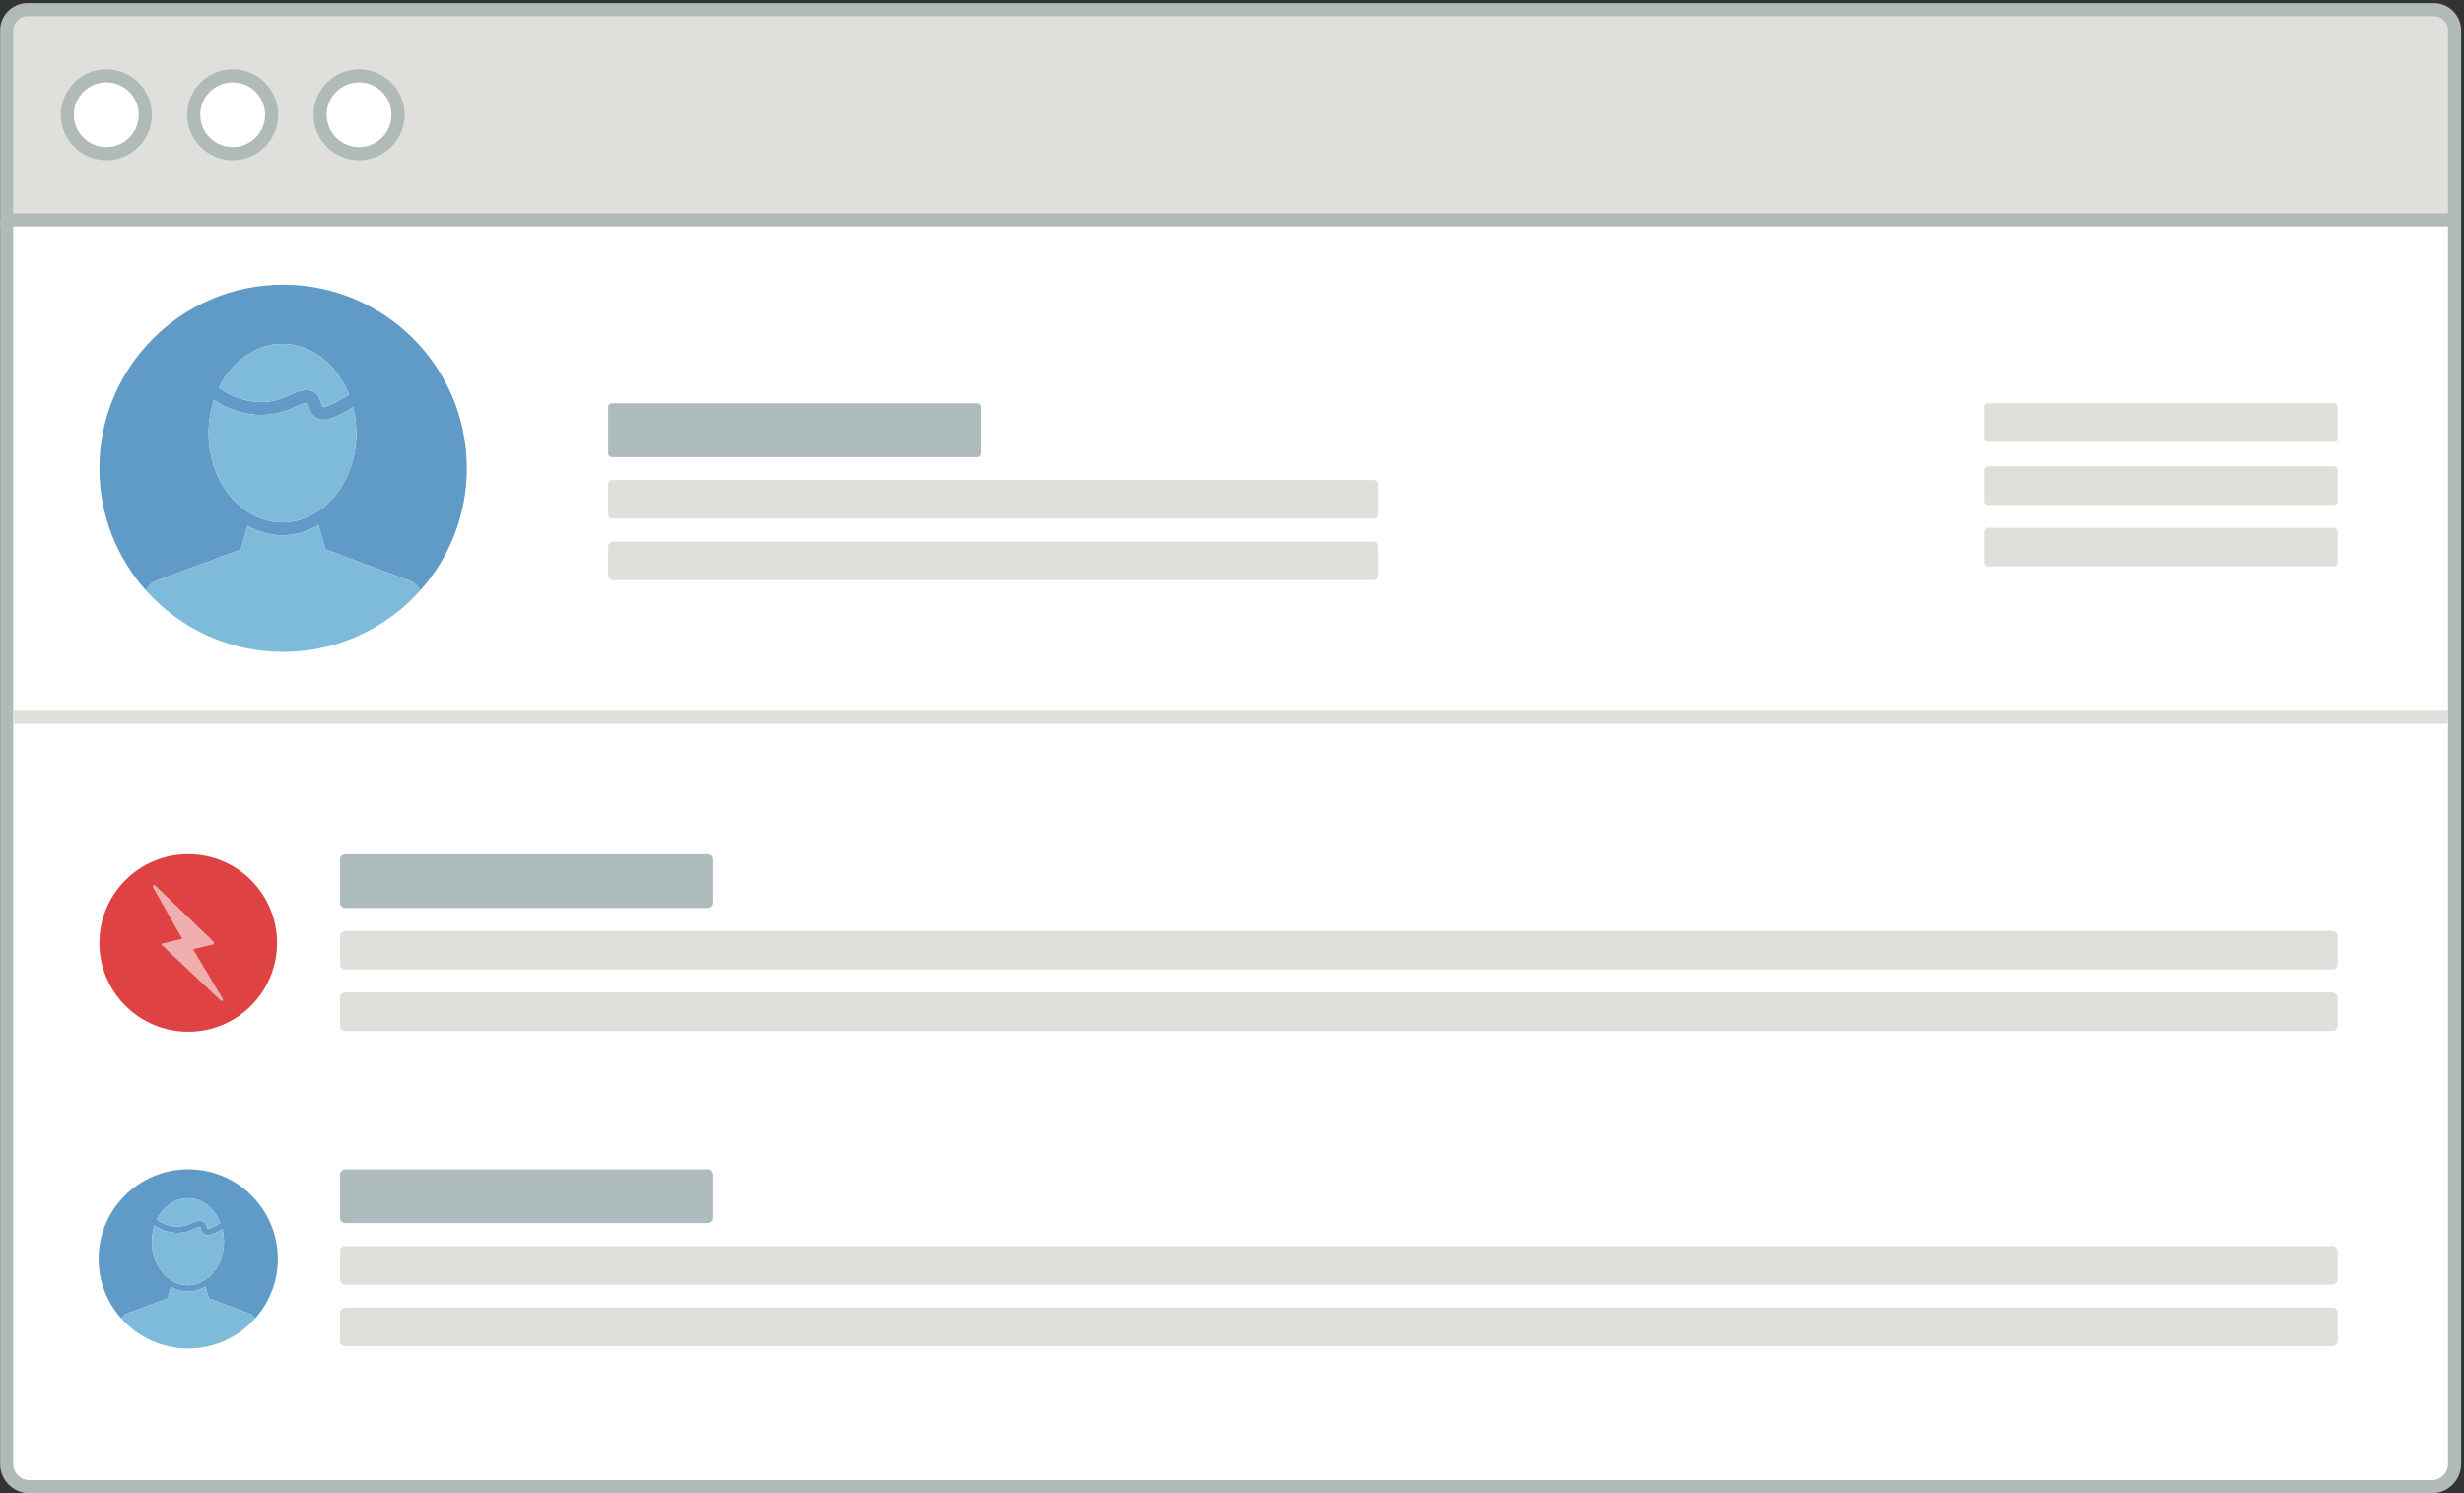 <?xml version="1.0" encoding="UTF-8" standalone="no"?>
<svg width="523px" height="317px" viewBox="0 0 523 317" version="1.1" xmlns="http://www.w3.org/2000/svg" xmlns:xlink="http://www.w3.org/1999/xlink" xmlns:sketch="http://www.bohemiancoding.com/sketch/ns">
    <rect x="0" y="0" width="523" height="317" fill="#333333" stroke="none"/>
    <!-- Generator: Sketch 3.2.2 (9983) - http://www.bohemiancoding.com/sketch -->
    <title>unified-graphic</title>
    <desc>Created with Sketch.</desc>
    <defs></defs>
    <g id="Welcome" stroke="none" stroke-width="1" fill="none" fill-rule="evenodd" sketch:type="MSPage">
        <g id="Desktop-HD---Product" sketch:type="MSArtboardGroup" transform="translate(-767, -1648)">
            <g id="unified-graphic" sketch:type="MSLayerGroup" transform="translate(767, 1648)">
                <path d="M521.002,46.669 L521.002,310.78 C521.002,313.447 518.838,315.61 516.17,315.61 L6.245,315.61 C3.576,315.61 1.413,313.447 1.413,310.78 L1.413,46.669" id="Fill-1" fill="#FFFFFF" sketch:type="MSShapeGroup"></path>
                <path d="M516.17,317 L6.245,317 C2.813,317 0.022,314.21 0.022,310.78 L0.022,46.669 L2.804,46.669 L2.804,310.78 C2.804,312.676 4.347,314.219 6.245,314.219 L516.17,314.219 C518.067,314.219 519.611,312.676 519.611,310.78 L519.611,46.669 L522.393,46.669 L522.393,310.78 C522.393,314.21 519.601,317 516.17,317" id="Fill-2" fill="#AFBAB9" sketch:type="MSShapeGroup"></path>
                <path d="M521.002,46.669 L1.413,46.669 L1.413,6.46 C1.413,4.019 3.393,2.04 5.835,2.04 L516.579,2.04 C519.022,2.04 521.002,4.019 521.002,6.46 L521.002,46.669" id="Fill-3" fill="#DFE0DC" sketch:type="MSShapeGroup"></path>
                <path d="M522.393,48.06 L0.022,48.06 L0.022,6.46 C0.022,3.256 2.63,0.649 5.835,0.649 L516.579,0.649 C519.785,0.649 522.393,3.256 522.393,6.46 L522.393,48.06 L522.393,48.06 Z M2.804,45.279 L519.611,45.279 L519.611,6.46 C519.611,4.789 518.251,3.431 516.579,3.431 L5.835,3.431 C4.164,3.431 2.804,4.789 2.804,6.46 L2.804,45.279 L2.804,45.279 Z" id="Fill-4" fill="#AFBAB9" sketch:type="MSShapeGroup"></path>
                <path d="M30.837,24.354 C30.837,28.917 27.134,32.616 22.566,32.616 C17.998,32.616 14.296,28.917 14.296,24.354 C14.296,19.792 17.998,16.092 22.566,16.092 C27.134,16.092 30.837,19.792 30.837,24.354" id="Fill-5" fill="#FFFFFF" sketch:type="MSShapeGroup"></path>
                <path d="M22.566,34.007 C17.239,34.007 12.905,29.676 12.905,24.354 C12.905,19.032 17.239,14.702 22.566,14.702 C27.894,14.702 32.228,19.032 32.228,24.354 C32.228,29.676 27.894,34.007 22.566,34.007 L22.566,34.007 Z M22.566,17.482 C18.772,17.482 15.687,20.565 15.687,24.354 C15.687,28.143 18.772,31.226 22.566,31.226 C26.359,31.226 29.446,28.143 29.446,24.354 C29.446,20.565 26.359,17.482 22.566,17.482 L22.566,17.482 Z" id="Fill-6" fill="#AFBAB9" sketch:type="MSShapeGroup"></path>
                <path d="M57.661,24.354 C57.661,28.917 53.958,32.616 49.391,32.616 C44.823,32.616 41.119,28.917 41.119,24.354 C41.119,19.792 44.823,16.092 49.391,16.092 C53.958,16.092 57.661,19.792 57.661,24.354" id="Fill-7" fill="#FFFFFF" sketch:type="MSShapeGroup"></path>
                <path d="M49.391,34.007 C44.063,34.007 39.729,29.676 39.729,24.354 C39.729,19.032 44.063,14.702 49.391,14.702 C54.718,14.702 59.052,19.032 59.052,24.354 C59.052,29.676 54.718,34.007 49.391,34.007 L49.391,34.007 Z M49.391,17.482 C45.597,17.482 42.51,20.565 42.51,24.354 C42.51,28.143 45.597,31.226 49.391,31.226 C53.184,31.226 56.27,28.143 56.27,24.354 C56.27,20.565 53.184,17.482 49.391,17.482 L49.391,17.482 Z" id="Fill-8" fill="#AFBAB9" sketch:type="MSShapeGroup"></path>
                <path d="M84.486,24.354 C84.486,28.917 80.783,32.616 76.215,32.616 C71.647,32.616 67.944,28.917 67.944,24.354 C67.944,19.792 71.647,16.092 76.215,16.092 C80.783,16.092 84.486,19.792 84.486,24.354" id="Fill-9" fill="#FFFFFF" sketch:type="MSShapeGroup"></path>
                <path d="M76.215,34.007 C70.887,34.007 66.553,29.676 66.553,24.354 C66.553,19.032 70.887,14.702 76.215,14.702 C81.543,14.702 85.877,19.032 85.877,24.354 C85.877,29.676 81.543,34.007 76.215,34.007 L76.215,34.007 Z M76.215,17.482 C72.422,17.482 69.335,20.565 69.335,24.354 C69.335,28.143 72.422,31.226 76.215,31.226 C80.009,31.226 83.095,28.143 83.095,24.354 C83.095,20.565 80.009,17.482 76.215,17.482 L76.215,17.482 Z" id="Fill-10" fill="#AFBAB9" sketch:type="MSShapeGroup"></path>
                <path d="M207.356,97.043 L129.899,97.043 C129.455,97.043 129.095,96.683 129.095,96.239 L129.095,86.42 C129.095,85.976 129.455,85.616 129.899,85.616 L207.356,85.616 C207.8,85.616 208.16,85.976 208.16,86.42 L208.16,96.239 C208.16,96.683 207.8,97.043 207.356,97.043" id="Fill-11" fill="#AFBCBE" sketch:type="MSShapeGroup"></path>
                <path d="M291.67,110.1 L129.897,110.1 C129.454,110.1 129.095,109.741 129.095,109.298 L129.095,102.71 C129.095,102.268 129.454,101.909 129.897,101.909 L291.67,101.909 C292.113,101.909 292.472,102.268 292.472,102.71 L292.472,109.298 C292.472,109.741 292.113,110.1 291.67,110.1" id="Fill-12" fill="#DFE0DC" sketch:type="MSShapeGroup"></path>
                <path d="M291.498,123.157 L130.069,123.157 C129.532,123.157 129.095,122.721 129.095,122.184 L129.095,115.939 C129.095,115.403 129.532,114.967 130.069,114.967 L291.498,114.967 C292.036,114.967 292.472,115.403 292.472,115.939 L292.472,122.184 C292.472,122.721 292.036,123.157 291.498,123.157" id="Fill-13" fill="#DFE0DC" sketch:type="MSShapeGroup"></path>
                <path d="M495.385,107.183 L421.947,107.183 C421.517,107.183 421.169,106.835 421.169,106.406 L421.169,99.77 C421.169,99.341 421.517,98.992 421.947,98.992 L495.385,98.992 C495.814,98.992 496.163,99.341 496.163,99.77 L496.163,106.406 C496.163,106.835 495.814,107.183 495.385,107.183" id="Fill-14" fill="#DFE0DC" sketch:type="MSShapeGroup"></path>
                <path d="M495.381,93.807 L421.95,93.807 C421.519,93.807 421.169,93.457 421.169,93.026 L421.169,86.398 C421.169,85.966 421.519,85.616 421.95,85.616 L495.381,85.616 C495.812,85.616 496.163,85.966 496.163,86.398 L496.163,93.026 C496.163,93.457 495.812,93.807 495.381,93.807" id="Fill-15" fill="#DFE0DC" sketch:type="MSShapeGroup"></path>
                <path d="M495.365,120.24 L421.966,120.24 C421.526,120.24 421.169,119.883 421.169,119.443 L421.169,112.847 C421.169,112.407 421.526,112.05 421.966,112.05 L495.365,112.05 C495.805,112.05 496.163,112.407 496.163,112.847 L496.163,119.443 C496.163,119.883 495.805,120.24 495.365,120.24" id="Fill-16" fill="#DFE0DC" sketch:type="MSShapeGroup"></path>
                <path d="M150.101,192.754 L73.299,192.754 C72.674,192.754 72.168,192.247 72.168,191.623 L72.168,182.459 C72.168,181.834 72.674,181.328 73.299,181.328 L150.101,181.328 C150.726,181.328 151.233,181.834 151.233,182.459 L151.233,191.623 C151.233,192.247 150.726,192.754 150.101,192.754" id="Fill-17" fill="#AFBCBE" sketch:type="MSShapeGroup"></path>
                <path d="M495.031,205.811 L73.299,205.811 C72.674,205.811 72.168,205.305 72.168,204.68 L72.168,198.751 C72.168,198.127 72.674,197.62 73.299,197.62 L495.031,197.62 C495.656,197.62 496.163,198.127 496.163,198.751 L496.163,204.68 C496.163,205.305 495.656,205.811 495.031,205.811" id="Fill-18" fill="#DFE0DC" sketch:type="MSShapeGroup"></path>
                <path d="M495.031,218.868 L73.299,218.868 C72.674,218.868 72.168,218.362 72.168,217.737 L72.168,211.809 C72.168,211.185 72.674,210.678 73.299,210.678 L495.031,210.678 C495.656,210.678 496.163,211.185 496.163,211.809 L496.163,217.737 C496.163,218.362 495.656,218.868 495.031,218.868" id="Fill-19" fill="#DFE0DC" sketch:type="MSShapeGroup"></path>
                <path d="M58.808,200.176 C58.808,210.587 50.364,219.025 39.95,219.025 C29.536,219.025 21.093,210.587 21.093,200.176 C21.093,189.767 29.536,181.328 39.95,181.328 C50.364,181.328 58.808,189.767 58.808,200.176" id="Fill-20" fill="#DE4243" sketch:type="MSShapeGroup"></path>
                <path d="M45.315,199.891 L32.936,187.965 C32.831,187.864 32.666,187.855 32.552,187.946 C32.436,188.035 32.425,188.283 32.498,188.41 L38.679,199.278 L34.533,200.277 C34.428,200.302 34.324,200.295 34.297,200.399 C34.268,200.503 34.29,200.571 34.368,200.645 L46.848,212.395 C46.923,212.465 47.023,212.479 47.116,212.456 C47.158,212.446 47.195,212.422 47.23,212.394 C47.344,212.302 47.386,212.19 47.311,212.065 L40.98,201.511 L45.205,200.494 C45.31,200.469 45.379,200.336 45.407,200.232 C45.436,200.129 45.392,199.965 45.315,199.891" id="Fill-21" fill="#F0AFAF" sketch:type="MSShapeGroup"></path>
                <path d="M66.045,109.841 C59.297,109.841 53.808,103.35 53.808,95.372 C53.808,87.394 59.297,80.902 66.045,80.902 C72.792,80.902 78.281,87.394 78.281,95.372 C78.281,103.35 72.792,109.841 66.045,109.841 L66.045,109.841 Z M66.045,82.988 C60.448,82.988 55.895,88.544 55.895,95.372 C55.895,102.201 60.448,107.755 66.045,107.755 C71.641,107.755 76.195,102.201 76.195,95.372 C76.195,88.544 71.641,82.988 66.045,82.988 L66.045,82.988 Z" id="Fill-22" fill="#FFFFFF" sketch:type="MSShapeGroup"></path>
                <path d="M88.802,131.612 L43.287,131.612 L43.287,130.569 C43.287,120.596 46.548,119.097 47.32,118.884 L58.164,115.407 L59.103,112.995 L61.048,113.751 L59.748,117.089 L47.853,120.903 C47.688,120.993 45.571,122.22 45.386,129.526 L86.703,129.526 C86.511,121.843 84.206,120.893 84.181,120.883 L72.342,117.089 L71.113,113.934 L73.057,113.177 L73.925,115.407 L84.764,118.881 C85.558,119.093 88.802,120.575 88.802,130.569 L88.802,131.612" id="Fill-23" fill="#FFFFFF" sketch:type="MSShapeGroup"></path>
                <path d="M72.39,93.523 C72.08,93.523 71.804,93.475 71.553,93.382 C70.601,93.025 70.319,92.172 70.132,91.607 C70.078,91.443 69.987,91.167 69.926,91.103 C69.928,91.101 69.899,91.096 69.823,91.096 C69.622,91.096 69.087,91.161 67.936,91.685 C60.804,94.935 54.783,90.317 54.53,90.12 L55.815,88.476 C56.029,88.642 61.114,92.504 67.071,89.787 C68.777,89.01 69.921,88.83 70.78,89.205 C71.663,89.591 71.934,90.411 72.113,90.953 C72.171,91.125 72.256,91.385 72.315,91.449 C72.362,91.457 73.123,91.64 76.581,89.594 L77.645,91.388 C75.167,92.854 73.546,93.523 72.39,93.523" id="Fill-24" fill="#FFFFFF" sketch:type="MSShapeGroup"></path>
                <path d="M33.142,123.31 L51.095,116.625 L52.571,111.601 C54.808,112.89 57.305,113.632 59.951,113.632 C62.7,113.632 65.291,112.835 67.593,111.451 L69.088,116.625 L87.041,123.31 C87.041,123.31 88.099,123.553 89.222,125.314 C95.357,118.427 99.09,109.355 99.09,99.409 C99.09,77.879 81.63,60.427 60.091,60.427 C38.553,60.427 21.093,77.879 21.093,99.409 C21.093,109.362 24.83,118.438 30.971,125.326 C32.09,123.569 33.142,123.31 33.142,123.31 L33.142,123.31 Z M59.951,73.004 C66.178,73.004 71.552,77.421 74.082,83.789 C69.581,86.624 68.568,86.384 68.491,86.36 C68.394,86.263 68.26,85.827 68.179,85.565 C67.938,84.779 67.571,83.589 66.342,83.058 C65.173,82.548 63.63,82.824 61.344,83.944 C54.269,87.407 48.094,83.532 46.46,82.34 C49.193,76.763 54.209,73.004 59.951,73.004 L59.951,73.004 Z M45.399,84.928 C47.986,86.652 54.772,90.203 62.548,86.401 C64.085,85.648 64.805,85.545 65.088,85.545 C65.231,85.545 65.241,85.559 65.243,85.559 C65.344,85.653 65.481,86.102 65.564,86.369 C65.816,87.186 66.196,88.421 67.521,88.909 C67.847,89.03 68.204,89.091 68.6,89.091 C70.047,89.091 72.032,88.257 74.957,86.463 C75.393,88.201 75.633,90.041 75.633,91.949 C75.633,100.296 71.136,107.387 64.921,109.905 C63.357,110.538 61.69,110.896 59.951,110.896 C58.054,110.896 56.243,110.466 54.558,109.718 C48.565,107.052 44.269,100.105 44.269,91.949 C44.269,89.468 44.678,87.101 45.399,84.928 L45.399,84.928 Z" id="Fill-25" fill="#609BC7" sketch:type="MSShapeGroup"></path>
                <path d="M60.091,138.39 C71.678,138.39 82.08,133.334 89.222,125.314 C88.099,123.553 87.041,123.31 87.041,123.31 L69.088,116.625 L67.593,111.451 C65.291,112.835 62.7,113.632 59.951,113.632 C57.305,113.632 54.808,112.89 52.571,111.601 L51.095,116.625 L33.142,123.31 C33.142,123.31 32.09,123.569 30.971,125.326 C38.114,133.339 48.51,138.39 60.091,138.39" id="Fill-26" fill="#7EBBDB" sketch:type="MSShapeGroup"></path>
                <path d="M54.558,109.718 C56.243,110.466 58.054,110.896 59.951,110.896 C61.69,110.896 63.357,110.538 64.921,109.905 C71.136,107.387 75.633,100.296 75.633,91.949 C75.633,90.041 75.393,88.201 74.957,86.463 C72.032,88.257 70.047,89.091 68.6,89.091 C68.204,89.091 67.847,89.03 67.521,88.909 C66.196,88.421 65.816,87.186 65.564,86.369 C65.481,86.102 65.344,85.653 65.243,85.559 C65.241,85.559 65.231,85.545 65.088,85.545 C64.805,85.545 64.085,85.648 62.548,86.401 C54.772,90.203 47.986,86.652 45.399,84.928 C44.678,87.101 44.269,89.468 44.269,91.949 C44.269,100.105 48.565,107.052 54.558,109.718" id="Fill-27" fill="#7EBBDB" sketch:type="MSShapeGroup"></path>
                <path d="M61.344,83.944 C63.63,82.824 65.173,82.548 66.342,83.058 C67.571,83.589 67.938,84.779 68.179,85.565 C68.26,85.827 68.394,86.263 68.491,86.36 C68.568,86.384 69.581,86.624 74.082,83.789 C71.552,77.421 66.178,73.004 59.951,73.004 C54.209,73.004 49.193,76.763 46.46,82.34 C48.094,83.532 54.269,87.407 61.344,83.944" id="Fill-28" fill="#7EBBDB" sketch:type="MSShapeGroup"></path>
                <path d="M150.101,259.649 L73.299,259.649 C72.674,259.649 72.168,259.143 72.168,258.518 L72.168,249.354 C72.168,248.73 72.674,248.223 73.299,248.223 L150.101,248.223 C150.726,248.223 151.233,248.73 151.233,249.354 L151.233,258.518 C151.233,259.143 150.726,259.649 150.101,259.649" id="Fill-29" fill="#AFBCBE" sketch:type="MSShapeGroup"></path>
                <path d="M495.031,272.707 L73.299,272.707 C72.674,272.707 72.168,272.2 72.168,271.576 L72.168,265.647 C72.168,265.022 72.674,264.516 73.299,264.516 L495.031,264.516 C495.656,264.516 496.163,265.022 496.163,265.647 L496.163,271.576 C496.163,272.2 495.656,272.707 495.031,272.707" id="Fill-30" fill="#DFE0DC" sketch:type="MSShapeGroup"></path>
                <path d="M495.031,285.764 L73.299,285.764 C72.674,285.764 72.168,285.258 72.168,284.633 L72.168,278.704 C72.168,278.079 72.674,277.573 73.299,277.573 L495.031,277.573 C495.656,277.573 496.163,278.079 496.163,278.704 L496.163,284.633 C496.163,285.258 495.656,285.764 495.031,285.764" id="Fill-31" fill="#DFE0DC" sketch:type="MSShapeGroup"></path>
                <path d="M26.803,278.9 L35.561,275.638 L36.281,273.188 C37.373,273.816 38.591,274.179 39.882,274.179 C41.223,274.179 42.487,273.789 43.61,273.115 L44.34,275.638 L53.097,278.9 C53.097,278.9 53.614,279.018 54.162,279.878 C57.154,276.518 58.975,272.092 58.975,267.24 C58.975,256.737 50.458,248.223 39.95,248.223 C29.443,248.223 20.925,256.737 20.925,267.24 C20.925,272.096 22.748,276.523 25.744,279.884 C26.29,279.027 26.803,278.9 26.803,278.9 L26.803,278.9 Z M39.882,254.358 C42.919,254.358 45.541,256.513 46.776,259.62 C44.579,261.004 44.086,260.886 44.048,260.874 C44.001,260.827 43.935,260.614 43.896,260.487 C43.778,260.103 43.6,259.523 42.999,259.263 C42.429,259.015 41.677,259.149 40.561,259.695 C37.109,261.385 34.098,259.494 33.3,258.913 C34.633,256.192 37.081,254.358 39.882,254.358 L39.882,254.358 Z M32.783,260.176 C34.044,261.017 37.356,262.749 41.149,260.894 C41.898,260.527 42.25,260.477 42.387,260.477 C42.458,260.477 42.463,260.484 42.463,260.484 C42.513,260.53 42.58,260.748 42.62,260.878 C42.743,261.278 42.928,261.88 43.575,262.118 C43.734,262.176 43.908,262.207 44.101,262.207 C44.807,262.207 45.776,261.8 47.202,260.925 C47.415,261.772 47.532,262.671 47.532,263.601 C47.532,267.673 45.338,271.132 42.306,272.361 C41.543,272.669 40.73,272.844 39.882,272.844 C38.957,272.844 38.073,272.635 37.251,272.27 C34.327,270.969 32.231,267.579 32.231,263.601 C32.231,262.39 32.43,261.237 32.783,260.176 L32.783,260.176 Z" id="Fill-32" fill="#609BC7" sketch:type="MSShapeGroup"></path>
                <path d="M39.95,286.257 C45.603,286.257 50.677,283.79 54.162,279.878 C53.614,279.018 53.097,278.9 53.097,278.9 L44.34,275.638 L43.61,273.115 C42.487,273.789 41.223,274.179 39.882,274.179 C38.591,274.179 37.373,273.816 36.281,273.188 L35.561,275.638 L26.803,278.9 C26.803,278.9 26.29,279.027 25.744,279.884 C29.228,283.793 34.3,286.257 39.95,286.257" id="Fill-33" fill="#7EBBDB" sketch:type="MSShapeGroup"></path>
                <path d="M37.251,272.27 C38.073,272.635 38.957,272.844 39.882,272.844 C40.73,272.844 41.543,272.669 42.306,272.361 C45.338,271.132 47.532,267.673 47.532,263.601 C47.532,262.671 47.415,261.772 47.202,260.925 C45.776,261.8 44.807,262.207 44.101,262.207 C43.908,262.207 43.734,262.176 43.575,262.118 C42.928,261.88 42.743,261.278 42.62,260.878 C42.58,260.748 42.513,260.53 42.463,260.484 C42.463,260.484 42.458,260.477 42.387,260.477 C42.25,260.477 41.898,260.527 41.149,260.894 C37.356,262.749 34.044,261.017 32.783,260.176 C32.43,261.237 32.231,262.39 32.231,263.601 C32.231,267.579 34.327,270.969 37.251,272.27" id="Fill-34" fill="#7EBBDB" sketch:type="MSShapeGroup"></path>
                <path d="M40.561,259.695 C41.677,259.149 42.429,259.015 42.999,259.263 C43.6,259.523 43.778,260.103 43.896,260.487 C43.935,260.614 44.001,260.827 44.048,260.874 C44.086,260.886 44.579,261.004 46.776,259.62 C45.541,256.513 42.919,254.358 39.882,254.358 C37.081,254.358 34.633,256.192 33.3,258.913 C34.098,259.494 37.109,261.385 40.561,259.695" id="Fill-35" fill="#7EBBDB" sketch:type="MSShapeGroup"></path>
                <path d="M2.783,150.694 L519.618,150.694 L519.618,153.685 L2.783,153.685 L2.783,150.694 Z" id="Fill-36" fill="#DFE0DC" sketch:type="MSShapeGroup"></path>
            </g>
        </g>
    </g>
</svg>